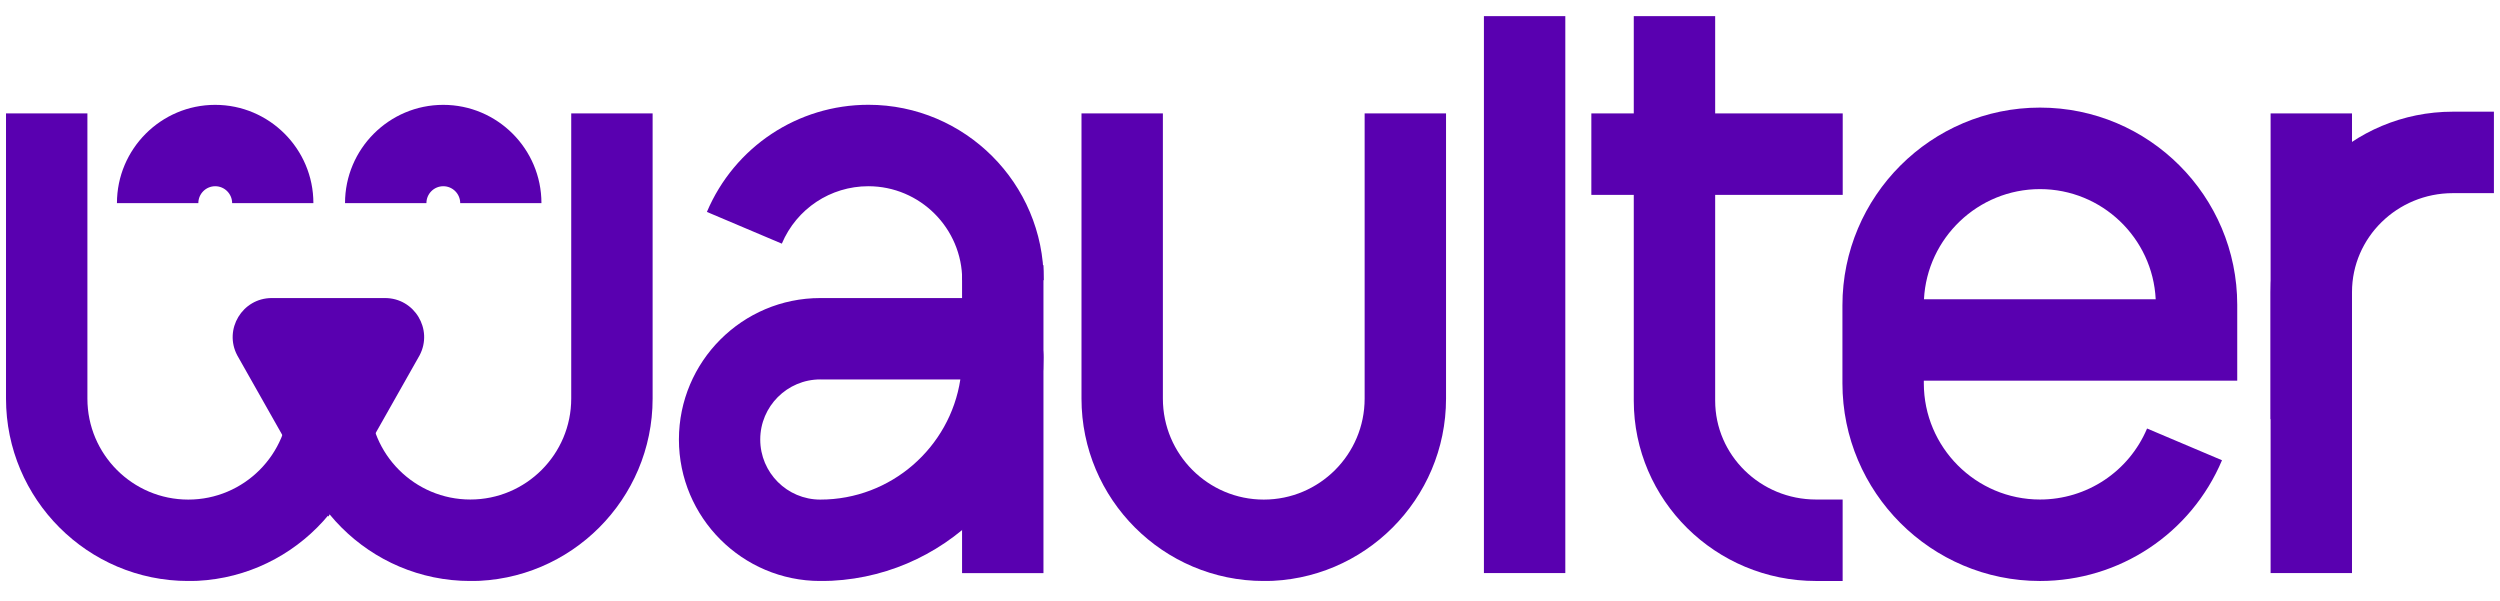 <svg width="104" height="25" viewBox="0 0 104 25" fill="none" xmlns="http://www.w3.org/2000/svg">
<g clip-path="url(#clip0_1_950)">
<path d="M34.124 15.784C32.748 15.784 31.626 16.904 31.626 18.284C31.626 19.664 32.745 20.783 34.124 20.783C37.067 20.783 39.517 18.613 39.95 15.787H34.124V15.784ZM34.124 24.169C30.881 24.169 28.243 21.529 28.243 18.284C28.243 15.039 30.881 12.399 34.124 12.399H40.938C42.298 12.399 43.408 13.507 43.408 14.871C43.408 20.005 39.245 24.172 34.127 24.172" fill="#5900B0"/>
<path d="M76.657 4.718H66.2V8.107H76.657V4.718Z" fill="#5900B0"/>
<path d="M52.573 24.169C48.391 24.169 44.99 20.765 44.99 16.581V4.718H48.376V16.584C48.376 18.901 50.258 20.783 52.573 20.783C54.888 20.783 56.769 18.901 56.769 16.584V4.718H60.155V16.584C60.155 20.768 56.754 24.172 52.573 24.172" fill="#5900B0"/>
<path d="M43.408 11.031H40.022V23.842H43.408V11.031Z" fill="#5900B0"/>
<path d="M97.843 23.839H94.457V12.148C94.457 8.011 97.858 4.646 102.039 4.646H103.747V8.035H102.039C99.724 8.035 97.843 9.882 97.843 12.151V23.842V23.839Z" fill="#5900B0"/>
<path d="M11.299 12.399H16.019C17.242 12.399 18.026 13.701 17.455 14.782L13.662 21.49L9.869 14.782C9.298 13.701 10.082 12.399 11.305 12.399" fill="#5900B0"/>
<path d="M19.566 24.169C15.385 24.169 11.984 20.765 11.984 16.581V15.018H15.37V16.581C15.37 18.898 17.251 20.78 19.566 20.78C21.881 20.78 23.763 18.898 23.763 16.581V4.718H27.149V16.584C27.149 20.768 23.748 24.172 19.566 24.172" fill="#5900B0"/>
<path d="M7.832 24.169C3.651 24.169 0.25 20.765 0.25 16.581V4.718H3.636V16.584C3.636 18.901 5.517 20.783 7.832 20.783C10.148 20.783 12.029 18.901 12.029 16.584V15.021H15.415V16.584C15.415 20.768 12.014 24.172 7.832 24.172" fill="#5900B0"/>
<path d="M22.53 8.451H19.145C19.145 8.065 18.831 7.747 18.442 7.747C18.053 7.747 17.739 8.062 17.739 8.451H14.353C14.353 6.197 16.186 4.362 18.439 4.362C20.691 4.362 22.524 6.197 22.524 8.451" fill="#5900B0"/>
<path d="M13.043 8.451H9.657C9.657 8.065 9.343 7.747 8.954 7.747C8.565 7.747 8.251 8.062 8.251 8.451H4.865C4.865 6.197 6.699 4.362 8.951 4.362C11.203 4.362 13.037 6.197 13.037 8.451" fill="#5900B0"/>
<path d="M76.654 24.169H75.547C71.366 24.169 67.965 20.804 67.965 16.667V0.671H71.351V16.667C71.351 18.936 73.232 20.78 75.547 20.78H76.654V24.169Z" fill="#5900B0"/>
<path d="M80.037 12.45H89.677C89.554 9.903 87.443 7.867 84.864 7.867C82.286 7.867 80.168 9.9 80.037 12.45ZM84.864 24.169C80.333 24.169 76.645 20.478 76.645 15.943V12.701C76.645 8.166 80.333 4.476 84.864 4.476C89.396 4.476 93.069 8.158 93.069 12.68V15.835H80.031V15.943C80.031 18.61 82.199 20.78 84.864 20.78C86.811 20.78 88.561 19.619 89.318 17.826L92.435 19.146C91.146 22.196 88.172 24.169 84.861 24.169" fill="#5900B0"/>
<path d="M43.414 11.657H40.028C40.028 9.502 38.276 7.747 36.122 7.747C34.549 7.747 33.137 8.684 32.524 10.136L29.407 8.816C30.553 6.11 33.188 4.359 36.125 4.359C40.145 4.359 43.417 7.634 43.417 11.657" fill="#5900B0"/>
<path d="M65.117 0.671H61.731V23.839H65.117V0.671Z" fill="#5900B0"/>
<path d="M97.843 4.718H94.457V17.437H97.843V4.718Z" fill="#5900B0"/>
</g>
<defs>
<clipPath id="clip0_1_950">
<rect width="103.5" height="23.497" fill="white" transform="translate(0.25 0.671)"/>
</clipPath>
</defs>
</svg>
